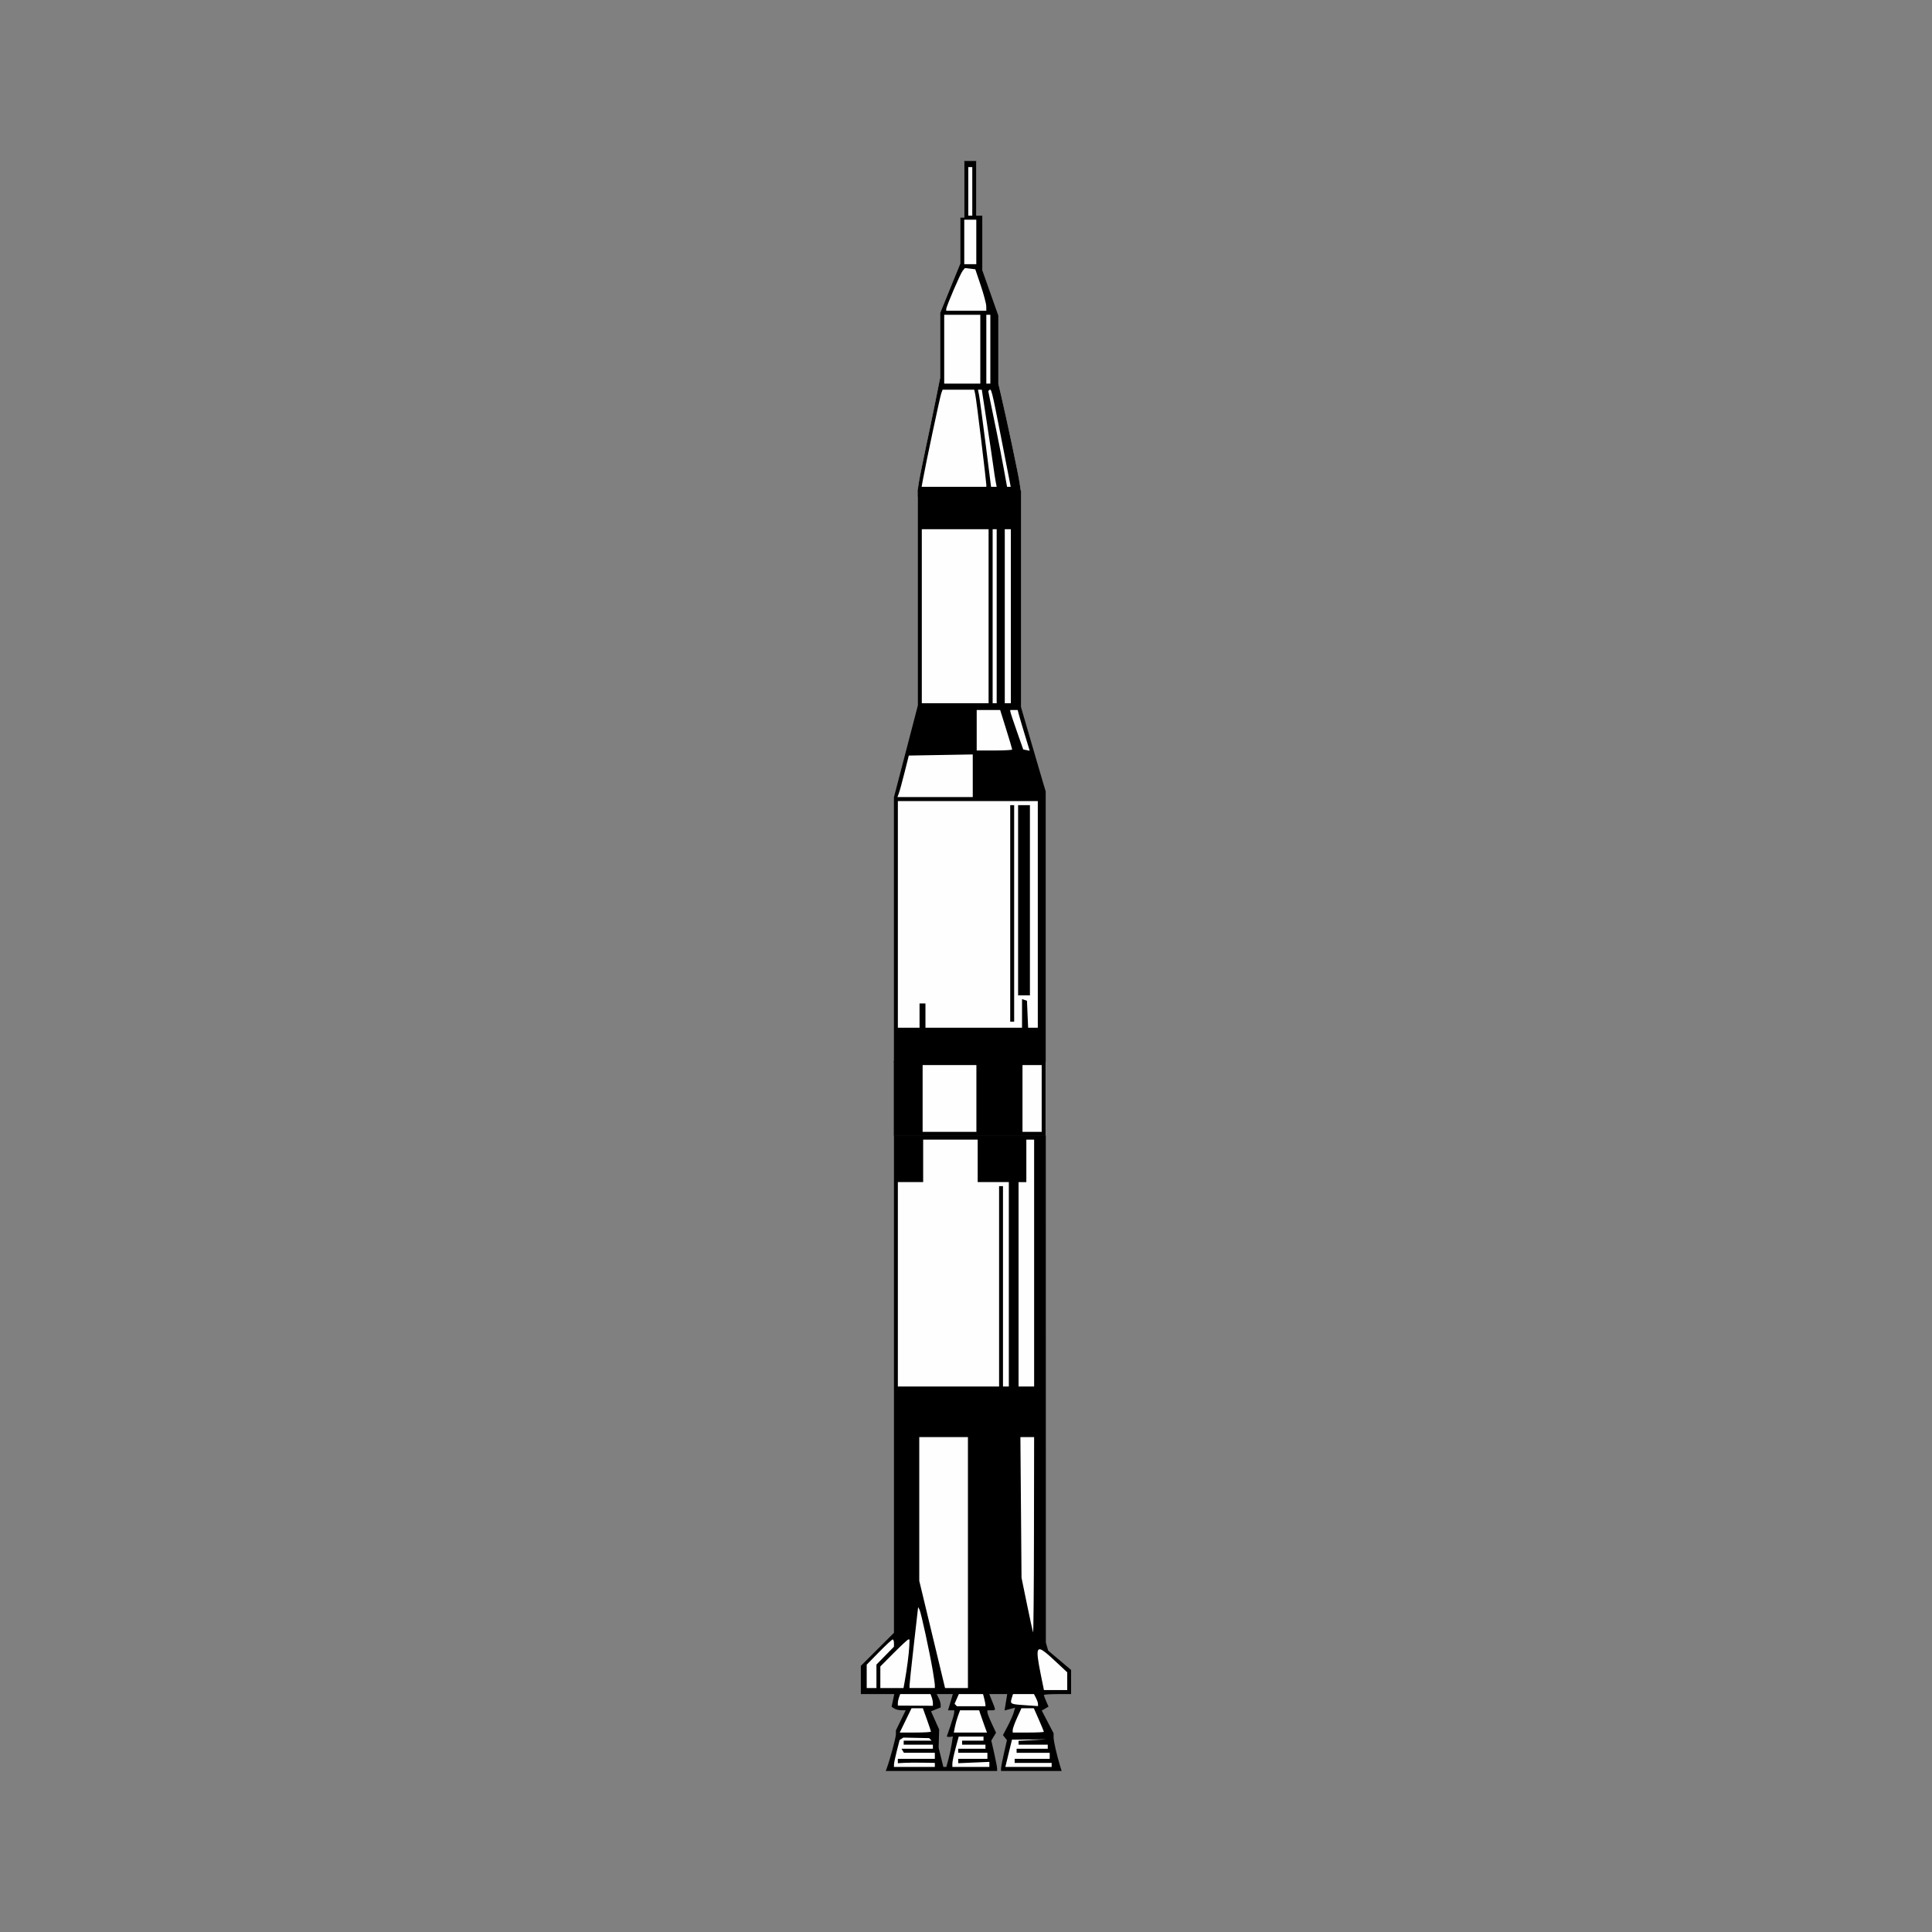 <svg:svg xmlns:dc="http://purl.org/dc/elements/1.1/" xmlns:ns1="http://sodipodi.sourceforge.net/DTD/sodipodi-0.dtd" xmlns:ns2="http://www.inkscape.org/namespaces/inkscape" xmlns:ns4="http://creativecommons.org/ns#" xmlns:rdf="http://www.w3.org/1999/02/22-rdf-syntax-ns#" xmlns:svg="http://www.w3.org/2000/svg" height="954.68" id="svg4451" version="1.1" viewBox="-425.39 -79.557 954.68 954.68" width="954.68" ns1:docname="Rocket3.svg" ns2:version="0.91 r13725">
  <svg:rect x="-425.39" y="-79.557" width="954.68" height="954.68" fill="#808080" stroke="none"/>
  <svg:defs id="defs4453" />
  <ns1:namedview bordercolor="#666666" borderopacity="1.0" fit-margin-bottom="0" fit-margin-left="0" fit-margin-right="0" fit-margin-top="0" id="base" pagecolor="#ffffff" showgrid="false" ns2:current-layer="layer1" ns2:cx="51.95" ns2:cy="397.7835" ns2:document-units="px" ns2:pageopacity="0" ns2:pageshadow="2" ns2:window-height="837" ns2:window-maximized="1" ns2:window-width="1600" ns2:window-x="-8" ns2:window-y="-8" ns2:zoom="0.84216666" />
  <svg:g id="layer1" transform="translate(-332.891,-571.681)" ns2:groupmode="layer" ns2:label="Layer 1">
    <svg:g id="g5184">
      <svg:g id="g5142" transform="translate(200,0)">
        <svg:path d="m 161.053,841.545 10.479,0 10.479,0 0,4.817 0,4.818 -2.524,6.21 -2.522,6.208 -0.942,3.953 0,0.94 11.584,0 11.582,0 -0.639,-1.669 c -0.352,-0.917 -1.098,-3.724 -1.659,-6.238 -0.561,-2.514 -1.667,-5.564 -2.46,-6.779 l -1.442,-2.21 0,-5.025 0,-5.025 9.481,0 9.481,0 0,-53.393 0,-50.612 -50.898,0 0,50.612 0,53.393 z" id="path5029" style="fill:#fefefe" ns2:connector-curvature="0" />
        <svg:path d="m 161.002,841.623 10.5,0 10.5,0 0,4.826 0,4.828 -2.529,6.223 -2.527,6.221 -0.943,3.961 0,0.941 11.607,0 11.605,0 -0.641,-1.672 c -0.352,-0.919 -1.1,-3.731 -1.662,-6.25 -0.562,-2.519 -1.67,-5.575 -2.465,-6.793 l -1.445,-2.215 0,-5.035 0,-5.035 9.5,0 9.5,0 0,-53.5 0,-53.5 -25.5,0 -25.5,0 0,53.5 0,53.5 z m 2,-2 0,-43 0,-43 16.5,0 16.5,0 0,43 0,43 -16.5,0 -16.5,0 z m 17.012,26.75 c 0.01,-0.138 0.907,-3.103 2,-6.59 l 1.988,-6.34 0,-4.328 c 0,-2.381 0.274,-5.042 0.607,-5.912 l 0.606,-1.58 1.895,0 1.893,0 0,4.684 0,4.684 1.898,4.066 c 1.045,2.236 2.192,5.754 2.547,7.816 l 0.645,3.75 -7.045,0 c -3.875,0 -7.04,-0.113 -7.033,-0.25 z m 17.988,-26.75 0,-43 0,-43 1,0 1,0 0,43 0,43 -1,0 -1,0 z m 6,0 0,-43 0,-43 1.5,0 1.5,0 0,43 0,43 -1.5,0 -1.5,0 z" id="path5054" style="fill:#000000" ns2:connector-curvature="0" />
      </svg:g>
      <svg:g id="g5136" transform="matrix(0.991,0,0,1,201.637,0)">
        <svg:path d="m 160.829,734.339 51.256,0 -0.621,-4.14 c -0.639,-4.261 -6.307,-30.805 -9.039,-42.33 l -1.466,-6.186 0,-16.826 0,-16.824 -3.988,-11.181 -3.988,-11.179 0,-13.415 0,-13.413 -1.496,0 -1.496,0 0,-13.46 0,-13.46 -2.991,0 -2.991,0 0,13.958 0,13.958 -0.997,0 -0.997,0 0,11.335 0,11.335 -4.985,12.126 -4.985,12.128 0,15.948 0,15.948 -2.475,12.184 c -1.361,6.702 -3.64,17.57 -5.065,24.15 -1.425,6.58 -2.839,13.646 -3.141,15.703 l -0.535,3.641 z" id="path5031" style="fill:#fefefe" ns2:connector-curvature="0" />
        <svg:path d="m 160.738,734.681 25.719,0 25.721,0 -0.639,-4.25 c -0.641,-4.274 -6.326,-30.898 -9.066,-42.457 l -1.471,-6.205 0,-16.877 0,-16.875 -4,-11.215 -4,-11.213 0,-13.455 0,-13.453 -1.5,0 -1.5,0 0,-13.5 0,-13.5 -3,0 -3,0 0,14 0,14 -1,0 -1,0 0,11.369 0,11.369 -5,12.162 -5,12.164 0,15.996 0,15.996 -2.482,12.221 c -1.365,6.722 -3.651,17.623 -5.08,24.223 -1.429,6.6 -2.847,13.688 -3.15,15.75 l -0.551,3.75 z m 2.002,-2 0.582,-3.25 c 1.333,-7.451 8.632,-41.465 9.236,-43.041 l 0.656,-1.709 7.875,0 7.873,0 0.508,2.25 c 0.278,1.238 1.635,11.579 3.018,22.982 1.382,11.404 2.514,21.191 2.514,21.75 l 0,1.018 -16.131,0 -16.131,0 z m 11.262,-51 0,-17 0,-17 9,0 9,0 0,17 0,17 -9,0 -9,0 z m 1,-36 0,-0.781 c 0,-1.306 7.04,-17.563 8.223,-18.988 l 1.105,-1.332 2.586,0.301 2.586,0.301 2.721,8 c 1.496,4.4 2.734,9.012 2.75,10.25 l 0.029,2.25 -10,0 -10,0 z m 9,-23 0,-11 0,-11 3,0 3,0 0,11 0,11 -3,0 -3,0 z m 2,-24 0,-12 0,-12 1,0 1,0 0,12 0,12 -1,0 -1,0 z m 4.842,86 0.951,0 0.951,0 2.66,17.25 c 1.463,9.488 2.895,19.05 3.182,21.25 0.287,2.2 0.757,5.237 1.047,6.75 l 0.525,2.75 -1.398,0 -1.4,0 -2.715,-21.25 c -1.494,-11.688 -2.961,-22.488 -3.26,-24 l -0.543,-2.75 z m 4.158,-3 0,-17 0,-17 1,0 1,0 0,17 0,17 -1,0 -1,0 z m 0.967,3.699 0.516,-0.516 c 0.981,-0.981 1.335,0.394 5.473,21.316 2.284,11.55 4.389,22.238 4.678,23.75 l 0.525,2.75 -0.908,0 -0.91,0 -1.699,-9.25 c -0.934,-5.088 -2.546,-13.3 -3.582,-18.25 -1.036,-4.95 -2.381,-11.431 -2.988,-14.4 l -1.103,-5.4 z" id="path5056" style="fill:#000000" ns2:connector-curvature="0" />
      </svg:g>
      <svg:g id="g5180" transform="matrix(0.962,0,0,1,205.902,-52.95)">
        <svg:path d="m 149.5,1229.059 c 0,41.025 0,82.049 0,123.074 -5.666,5.442 -11.333,10.882 -17,16.322 0,4.414 0,8.828 0,13.242 5.76,0 11.521,0 17.281,0 0.133,2.374 -2.841,6.077 -0.094,7.336 1.931,0.875 4.103,0.616 6.158,0.67 -1.613,4.056 -4.826,7.73 -5.344,12.047 -0.878,6.141 -2.946,12.1 -4.986,17.947 18.66,0 37.32,0 55.98,0 -0.334,-5.018 -2.246,-9.935 -2.906,-14.812 2.447,-2.44 2.397,-5.012 0.309,-7.692 -0.984,-2.408 -2.689,-4.773 -2.397,-7.495 1.018,-0.412 4.67,0.984 3.572,-1.121 -0.909,-2.309 -1.907,-4.583 -2.85,-6.879 3.515,0 7.03,0 10.545,0 -0.093,2.389 -1.699,6.418 -0.855,7.794 2.871,-0.793 6.543,-2.353 4.072,1.962 -1.341,3.86 -3.466,7.383 -5.396,10.965 2.675,1.781 1.671,4.43 0.903,7.021 -0.712,3.403 -1.787,6.777 -1.985,10.258 9.981,0 19.962,0 29.943,0 -1.889,-6.004 -3.773,-12.226 -4.187,-18.459 -2.004,-3.698 -4.008,-7.396 -6.01,-11.095 3.182,-0.934 4.005,-2.616 2.025,-5.258 -0.772,-1.192 -1.311,-3.332 0.883,-2.986 4.104,-0.326 8.227,-0.156 12.34,-0.201 -0.272,-3.77 0.535,-8.053 -0.388,-11.512 -3.761,-3.135 -7.741,-6.125 -11.374,-9.345 -2.322,-5.935 -0.762,-12.435 -1.213,-18.642 -0.01,-78.5 -0.019,-157 -0.028,-235.5 -25.667,0 -51.333,0 -77,0 0,40.787 0,81.574 0,122.361 z m 21.432,152.639 c 2.992,0 5.984,0 8.977,0 -0.808,2.67 -1.618,5.34 -2.459,8 2.533,-0.663 3.731,0.318 2.803,2.708 -0.874,3.533 -2.39,7.059 -3.389,10.411 3.004,-0.677 3.437,0.289 2.414,3.331 -0.667,4.255 -1.787,8.419 -2.99,12.55 -3.667,1.035 -2.729,-3.855 -3.851,-6.096 -1.985,-4.381 -0.008,-9.304 -1.137,-13.709 -1.312,-2.823 -2.622,-5.647 -3.934,-8.47 1.821,-1.143 6.145,-0.957 4.979,-3.943 -0.43,-1.727 -1.459,-3.209 -2.246,-4.781 l 0.5,0 0.334,0 z" id="path5018" style="fill:#fefefe" ns2:connector-curvature="0" />
        <svg:path d="m 132.002,1382.197 8.58,0 8.578,0 -0.685,3.125 -0.688,3.123 1.357,0.861 c 0.746,0.473 2.378,0.867 3.625,0.875 l 2.266,0.016 -2.516,4.967 -2.518,4.967 0,1.928 c 0,1.642 -2.994,12.352 -4.684,16.756 l -0.531,1.383 28.607,0 28.607,0 -0.016,-1.25 c -0.01,-0.688 -0.681,-4.073 -1.494,-7.523 l -1.478,-6.273 1.211,-1.94 1.211,-1.939 -2.217,-4.564 c -1.22,-2.51 -2.217,-5.002 -2.217,-5.537 l 0,-0.973 2,0 c 2.394,0 2.378,0.148 0.486,-4.379 l -1.514,-3.621 4.602,0 4.601,0 -0.684,4.043 -0.684,4.043 2.707,-0.68 2.705,-0.68 -0.715,2.387 c -0.393,1.312 -1.796,4.362 -3.117,6.775 l -2.402,4.389 1.023,1.234 1.025,1.234 -1.502,6.377 c -0.827,3.507 -1.512,6.939 -1.52,7.627 l -0.014,1.25 15.566,0 15.568,0 -0.719,-2.25 c -1.728,-5.406 -3.393,-12.415 -3.404,-14.324 l -0.012,-2.072 -3.037,-5.605 -3.037,-5.607 1.742,-0.975 1.74,-0.975 -1.205,-2.643 c -0.662,-1.454 -1.203,-2.849 -1.203,-3.098 0,-0.249 3.15,-0.451 7,-0.451 l 7,0 0,-5.969 0,-5.967 -5.893,-4.783 -5.891,-4.781 -0.596,-2 -0.594,-2 -0.014,-125.25 -0.014,-125.25 -39,0 -39,0 0,122.861 0,122.861 -8.5,8.162 -8.5,8.16 0,6.976 0,6.979 z m 3,-3 0,-5.774 0,-5.771 6.346,-6.229 c 3.49,-3.425 6.64,-6.226 7,-6.226 0.36,0 0.654,0.805 0.654,1.791 l 0,1.791 -4.5,4.418 -4.5,4.416 0,5.791 0,5.793 -2.5,0 -2.5,0 z m 7,0 0,-5.336 0,-5.336 6.902,-6.664 c 3.796,-3.665 7.171,-6.664 7.5,-6.664 l 0.598,0 -0.125,3.25 c -0.129,3.372 -1.187,11.271 -2.314,17.281 l -0.652,3.469 -5.953,0 -5.955,0 z m 7,39 0.012,-1.25 c 0.01,-0.688 0.659,-3.686 1.451,-6.662 l 1.441,-5.412 0.963,-0.594 0.963,-0.596 6.629,0.133 6.629,0.135 0.623,0.623 0.623,0.623 -7.168,0 -7.166,0 0,1 0,1 7.5,0 7.5,0 0,1 0,1 -8.059,0 -8.06,0 0.619,1 0.617,1 7.941,0 7.941,0 0,1.5 0,1.5 -9.5,0 -9.5,0 0,1.076 0,1.076 3.25,-0.178 c 1.788,-0.098 6.062,-0.132 9.5,-0.076 l 6.25,0.102 0,1 0,1 -10.5,0 -10.5,0 z m 2,-30.324 0,-1.256 c 0,-0.691 0.274,-1.97 0.607,-2.84 l 0.606,-1.58 7.787,0 7.785,0 0.607,1.58 c 0.334,0.87 0.607,2.168 0.607,2.885 l 0,1.303 -9,-0.045 -9,-0.047 z m 0,-157.676 0,-50.5 0,-50.5 6.5,0 6.5,0 0,-10.5 0,-10.5 14,0 14,0 0,10.5 0,10.5 8,0 8,0 0,50.5 0,50.5 -1.5,0 -1.5,0 0,-49.5 0,-49.5 -1,0 -1,0 0,49.5 0,49.5 -26,0 -26,0 z m 0.971,171 3.029,-6 3.029,-6 2.912,0 2.914,0 2.072,5.537 c 1.139,3.046 2.072,5.746 2.072,6 0,0.254 -3.606,0.463 -8.014,0.463 l -8.016,0 z m 5.018,-23.25 c -0.01,-0.688 0.987,-9.689 2.209,-20.002 l 2.221,-18.752 0.709,1.268 c 0.775,1.385 5.143,20.707 6.82,30.17 0.578,3.264 1.053,6.526 1.053,7.25 l 0,1.316 -6.5,0 -6.5,0 -0.012,-1.25 z m 5.012,-51.725 0,-35.514 0,-35.512 12.5,0 12.5,0 0,62 0,62 -5.875,0 -5.877,0 -6.623,-26.488 -6.625,-26.486 z m 6.043,64.475 2.478,-0.943 2.478,-0.943 0,-1.373 c 0,-0.755 -0.466,-2.243 -1.035,-3.307 l -1.035,-1.934 4.152,0 4.15,0 -0.682,2.25 c -0.375,1.238 -0.929,3.038 -1.232,4 l -0.553,1.75 1.617,0 1.617,0 -0.074,1.25 c -0.04,0.688 -0.911,3.612 -1.938,6.5 l -1.867,5.25 0.69,0.117 c 0.379,0.065 1.087,0.045 1.574,-0.045 l 0.885,-0.164 -0.627,3.797 c -0.344,2.087 -1.101,5.482 -1.682,7.545 l -1.055,3.75 -0.764,0 -0.766,0 -1.211,-4.75 -1.211,-4.75 0.135,-4.5 0.133,-4.5 -2.09,-4.5 -2.09,-4.5 z m 10.957,27.5 0,-1.686 c 0,-0.926 0.733,-4.301 1.631,-7.5 l 1.633,-5.814 6.367,0 6.369,0 0,1 0,1 -5.5,0 -5.5,0 0,1 0,1 6,0 6,0 0,1 0,1 -7,0 -7,0 0,1 0,1 7.5,0 7.5,0 0,1.5 0,1.5 -7.5,0 -7.5,0 0,1.076 0,1.076 8.002,-0.326 8.002,-0.326 0,1.25 0,1.25 -9.5,0 -9.5,0 z m 0.75,-17 0.553,-2.75 c 0.304,-1.512 1.023,-3.987 1.6,-5.5 l 1.049,-2.75 4.906,0 4.908,0 0.582,1.75 c 0.319,0.963 1.218,3.438 1.998,5.5 l 1.418,3.75 -8.506,0 -8.508,0 z m 0.383,-14.201 1.094,-2.4 1.094,-2.398 6.223,0 6.223,0 0.604,2.25 c 0.332,1.238 0.61,2.587 0.617,3 l 0.014,0.75 -7.334,0 -7.332,0 -0.602,-0.602 -0.6,-0.6 z m 26.088,31.201 1.701,-6.75 1.701,-6.75 8.938,-0.074 8.939,-0.072 -7.25,0.367 -7.25,0.365 0,0.957 0,0.957 7.5,0 7.5,0 0,1 0,1 -8,0 -8,0 0,1 0,1 8.5,0 8.5,0 0,1.5 0,1.5 -9,0 -9,0 0,1 0,1 9.5,0 9.5,0 0,1 0,1 -11.891,0 -11.889,0 z m 2.887,-32.275 c -0.011,-0.413 0.146,-0.947 0.369,-1.65 l 0.658,-2.074 5.396,0 5.398,0 1.035,1.934 c 0.569,1.064 1.035,2.397 1.035,2.963 l 0,1.027 -6.643,-0.438 c -5.687,-0.375 -7.217,-0.523 -7.25,-1.762 z m 0.883,14.025 c 0,-0.688 1.002,-3.388 2.236,-6 l 2.246,-4.75 3.189,0 3.191,0 2.572,5.619 0,0 c 1.415,3.091 2.572,5.792 2.572,6 0,0.209 -3.6,0.381 -8,0.381 l -8,0 -0.01,-1.25 z m 3.01,-169.75 0,-50.5 0,-50.5 2,0 2,0 0,-10.5 0,-10.5 2,0 2,0 0,61 0,61 -4,0 -4,0 z m 0.949,25 3.525,0 3.525,0 -0.08,48.75 c -0.043,26.812 -0.25,48.3 -0.461,47.75 -0.211,-0.55 -1.633,-6.85 -3.158,-14 l -2.773,-13 -0.289,-34.75 -0.289,-34.75 z m 8.818,106.873 c 0.049,-4.29 3.181,-1.506 11.482,5.979 l 3.75,3.381 0,4.383 0,4.385 -5.981,0 -5.982,0 -0.478,-2.25 c -1.74,-8.181 -2.82,-13.303 -2.791,-15.877 z" id="path5016" style="fill:#000000" ns2:connector-curvature="0" />
      </svg:g>
      <svg:g id="g5164" transform="matrix(0.974,0,0,1,204.093,-0.224)">
        <svg:path d="m 160.566,845.059 c -3.643,13.948 -7.632,27.851 -11.064,41.826 0,43.271 0,86.542 0,129.813 2.592,0.589 7.132,-1.654 7.487,2.188 0.726,2.085 1.747,4.132 1.97,6.353 1.782,0.883 7.177,-0.926 6.035,2.14 -0.749,3.205 -1.055,6.722 -2.056,9.749 -3.628,1.02 -2.533,5.207 -3.362,8.101 1.084,2.764 -3.945,3.278 -2.234,5.375 20.305,-0.144 40.634,0.361 60.922,-0.49 1.657,-1.427 -0.974,-5.096 -1.158,-7.391 -1.321,-4.536 -3.377,-8.826 -5.604,-12.949 -0.418,-3.424 -0.266,-6.279 3.943,-5.076 2.021,-1.984 3.534,-4.997 3.057,-8 2.546,-0.621 8.128,1.795 7,-2.5 0,-43.565 0,-87.13 0,-130.695 -4.219,-13.746 -8.291,-27.536 -12.42,-41.309 -17.204,-0.176 -34.408,-0.351 -51.611,-0.525 -0.301,1.13 -0.603,2.26 -0.904,3.391 z m 12.156,179.639 c 4.268,0 8.536,0 12.805,0 -0.172,5.074 -1.347,10.617 -5.025,14.348 -0.492,1.863 1.354,7.918 -1.762,5.078 -2.795,-1.076 0.32,-5.274 -3.067,-6.335 -3.599,-1.993 -2.264,-6.49 -3.131,-9.868 0.27,-0.663 -1.118,-3.583 0.181,-3.222 z m 19.145,0 c 4.237,0 8.474,0 12.711,0 -0.523,3.711 -1.535,7.333 -2.293,11 -3.287,-0.412 -1.777,4.852 -2.873,7.029 -1.18,2.722 -4.139,2.831 -2.91,-0.912 1.207,-3.135 -1.942,-4.098 -3.022,-6.229 -0.607,-3.658 -1.186,-7.333 -2.269,-10.888 l 0.5,0 0.156,0 z" id="path5027" style="fill:#fefefe" ns2:connector-curvature="0" />
        <svg:path d="m 149.002,1017.197 3.402,0 3.402,0 1.246,3.25 c 0.686,1.788 1.292,3.7 1.348,4.25 l 0.102,1 3.096,0.301 3.096,0.303 -1.006,5.197 -1.006,5.199 -1.281,0.766 -1.281,0.768 -0.668,4.451 -0.666,4.451 -1.381,1.145 -1.381,1.147 0.519,0.84 0.52,0.84 30.008,0 c 16.504,0 30.602,-0.227 31.328,-0.506 l 1.32,-0.506 -1.744,-6.197 c -0.959,-3.409 -2.697,-7.981 -3.859,-10.16 l -2.113,-3.961 0,-2.289 0,-2.287 1.943,0 1.943,0 1.557,-2.223 c 0.856,-1.222 1.557,-3.022 1.557,-4 l 0,-1.777 3.5,0 3.5,0 0,-66.887 0,-66.885 -1.494,-4.865 c -0.821,-2.676 -3.643,-12.063 -6.271,-20.863 l -4.781,-16 -26.183,-0.268 -26.184,-0.266 -1.004,3.766 c -0.552,2.072 -3.271,12.233 -6.043,22.58 l -5.039,18.812 0,65.438 0,65.438 z m 1.785,-131 0.693,-1.75 c 0.381,-0.963 1.677,-5.575 2.883,-10.25 l 2.193,-8.5 16.223,-0.275 16.223,-0.275 0,10.525 0,10.525 -19.107,0 -19.107,0 z m 0.215,114 0,-56 0,-56 35.5,0 35.5,0 0,56 0,56 -2.455,0 -2.453,0 -0.297,-6.672 -0.295,-6.67 -1.25,-0.412 -1.25,-0.414 0,7.084 0,7.084 -24.5,0 -24.5,0 0,-6 0,-6 -1.5,0 -1.5,0 0,6 0,6 -5.5,0 -5.5,0 z m 8,20.6 0,-1.801 0,-1.799 29,0 29,0 0,1.799 0,1.801 -1.201,1.199 -1.199,1.201 -26.6,0 -26.6,0 -1.201,-1.201 -1.199,-1.199 z m 1.287,27.354 1.025,-4.477 1.023,-4.476 5.363,0 5.363,0 0.391,1.25 c 0.215,0.688 0.671,2.938 1.014,5 l 0.623,3.75 -6.879,0 c -3.783,0 -7.113,-0.236 -7.4,-0.523 l -0.523,-0.523 z m 4.49,-10.953 0.664,-3.75 c 1.31,-7.392 2.779,-9.444 3.938,-5.5 0.283,0.963 0.814,3.438 1.18,5.5 l 0.664,3.75 -3.223,0 -3.223,0 z m 7.943,-12 6.141,0 6.139,0 -0.09,1.75 c -0.162,3.139 -2.049,8.714 -3.496,10.328 l -1.414,1.578 0,2.731 0,2.731 -1,-0.617 -1,-0.619 0,-1.902 0,-1.902 -2.029,-1.891 -2.029,-1.891 -0.611,-5.148 -0.609,-5.146 z m 8.029,23 0.625,-3.125 c 0.344,-1.719 0.625,-3.744 0.625,-4.5 l 0,-1.375 5.5,0 5.5,0 0.023,0.75 c 0.013,0.412 0.416,2.438 0.895,4.5 l 0.871,3.75 -7.02,0 -7.019,0 z m 4.115,-11 0.514,-1.75 c 0.283,-0.963 0.815,-3.443 1.182,-5.512 0.367,-2.068 1.04,-3.992 1.498,-4.275 l 0.834,-0.516 1.047,3.775 c 0.577,2.077 1.052,4.79 1.055,6.027 l 0.01,2.25 -3.068,0 -3.066,0 z m 6.135,-174 0,-10 0,-10 5.953,0 5.953,0 3.047,9.512 c 1.676,5.232 3.047,9.732 3.047,10 0,0.268 -4.05,0.488 -9,0.488 l -9,0 z m 0.865,162 6.066,0 6.068,0 -0.107,0.75 c -0.059,0.412 -0.535,2.663 -1.059,5 l -0.951,4.25 -0.854,0 -0.854,0 -0.676,3.994 -0.674,3.994 -0.914,0.565 -0.912,0.565 0,-2.938 0,-2.936 -1.475,-1.223 -1.473,-1.223 -0.613,-3.65 c -0.338,-2.007 -0.83,-4.436 -1.094,-5.398 l -0.48,-1.75 z m 8.135,24 0,-1.875 c 0,-1.031 0.281,-3.281 0.625,-5 l 0.625,-3.125 5.816,0 5.814,0 0.445,0.75 c 0.244,0.412 0.76,2.663 1.147,5 l 0.703,4.25 -7.588,0 -7.588,0 z m 3.824,-12 0.703,-4.25 c 0.387,-2.337 1.18,-5.15 1.762,-6.25 l 1.059,-2 0.664,2.5 c 0.365,1.375 0.932,4.188 1.262,6.25 l 0.602,3.75 -3.025,0 -3.025,0 z m 4.176,-40 1,0 1,0 0,-53.5 0,-53.5 -1,0 -1,0 0,53.5 0,53.5 z m 0,-154 1.891,0 1.893,0 0.602,2.25 c 0.331,1.238 1.704,5.764 3.051,10.061 l 2.447,7.812 -1.637,-0.314 -1.639,-0.316 -3.25,-8.996 c -1.788,-4.948 -3.275,-9.334 -3.305,-9.746 l -0.053,-0.75 z m 4,141 3,0 3,0 0,-47 0,-47 -3,0 -3,0 0,47 0,47 z" id="path5052" style="fill:#000000" ns2:connector-curvature="0" />
      </svg:g>
      <svg:g id="g5172" transform="matrix(0.949,0,0,1,207.767,-42.779)">
        <svg:path d="m 149.502,1077.697 c 0,6 0,12 0,18 26,0 52,0 78,0 0,-12 0,-24 0,-36 -26,0 -52,0 -78,0 0,6 0,12 0,18 z" id="path5025" style="fill:#fefefe" ns2:connector-curvature="0" />
        <svg:path d="m 149.002,1096.197 39.5,0 39.5,0 0,-18.5 0,-18.5 -39.5,0 -39.5,0 0,18.5 0,18.5 z m 15,-2 0,-16.5 0,-16.5 14,0 14,0 0,16.5 0,16.5 -14,0 -14,0 z m 52,0 0,-16.5 0,-16.5 5,0 5,0 0,16.5 0,16.5 -5,0 -5,0 z" id="path5050" style="fill:#000000" ns2:connector-curvature="0" />
      </svg:g>
    </svg:g>
  </svg:g>
</svg:svg>